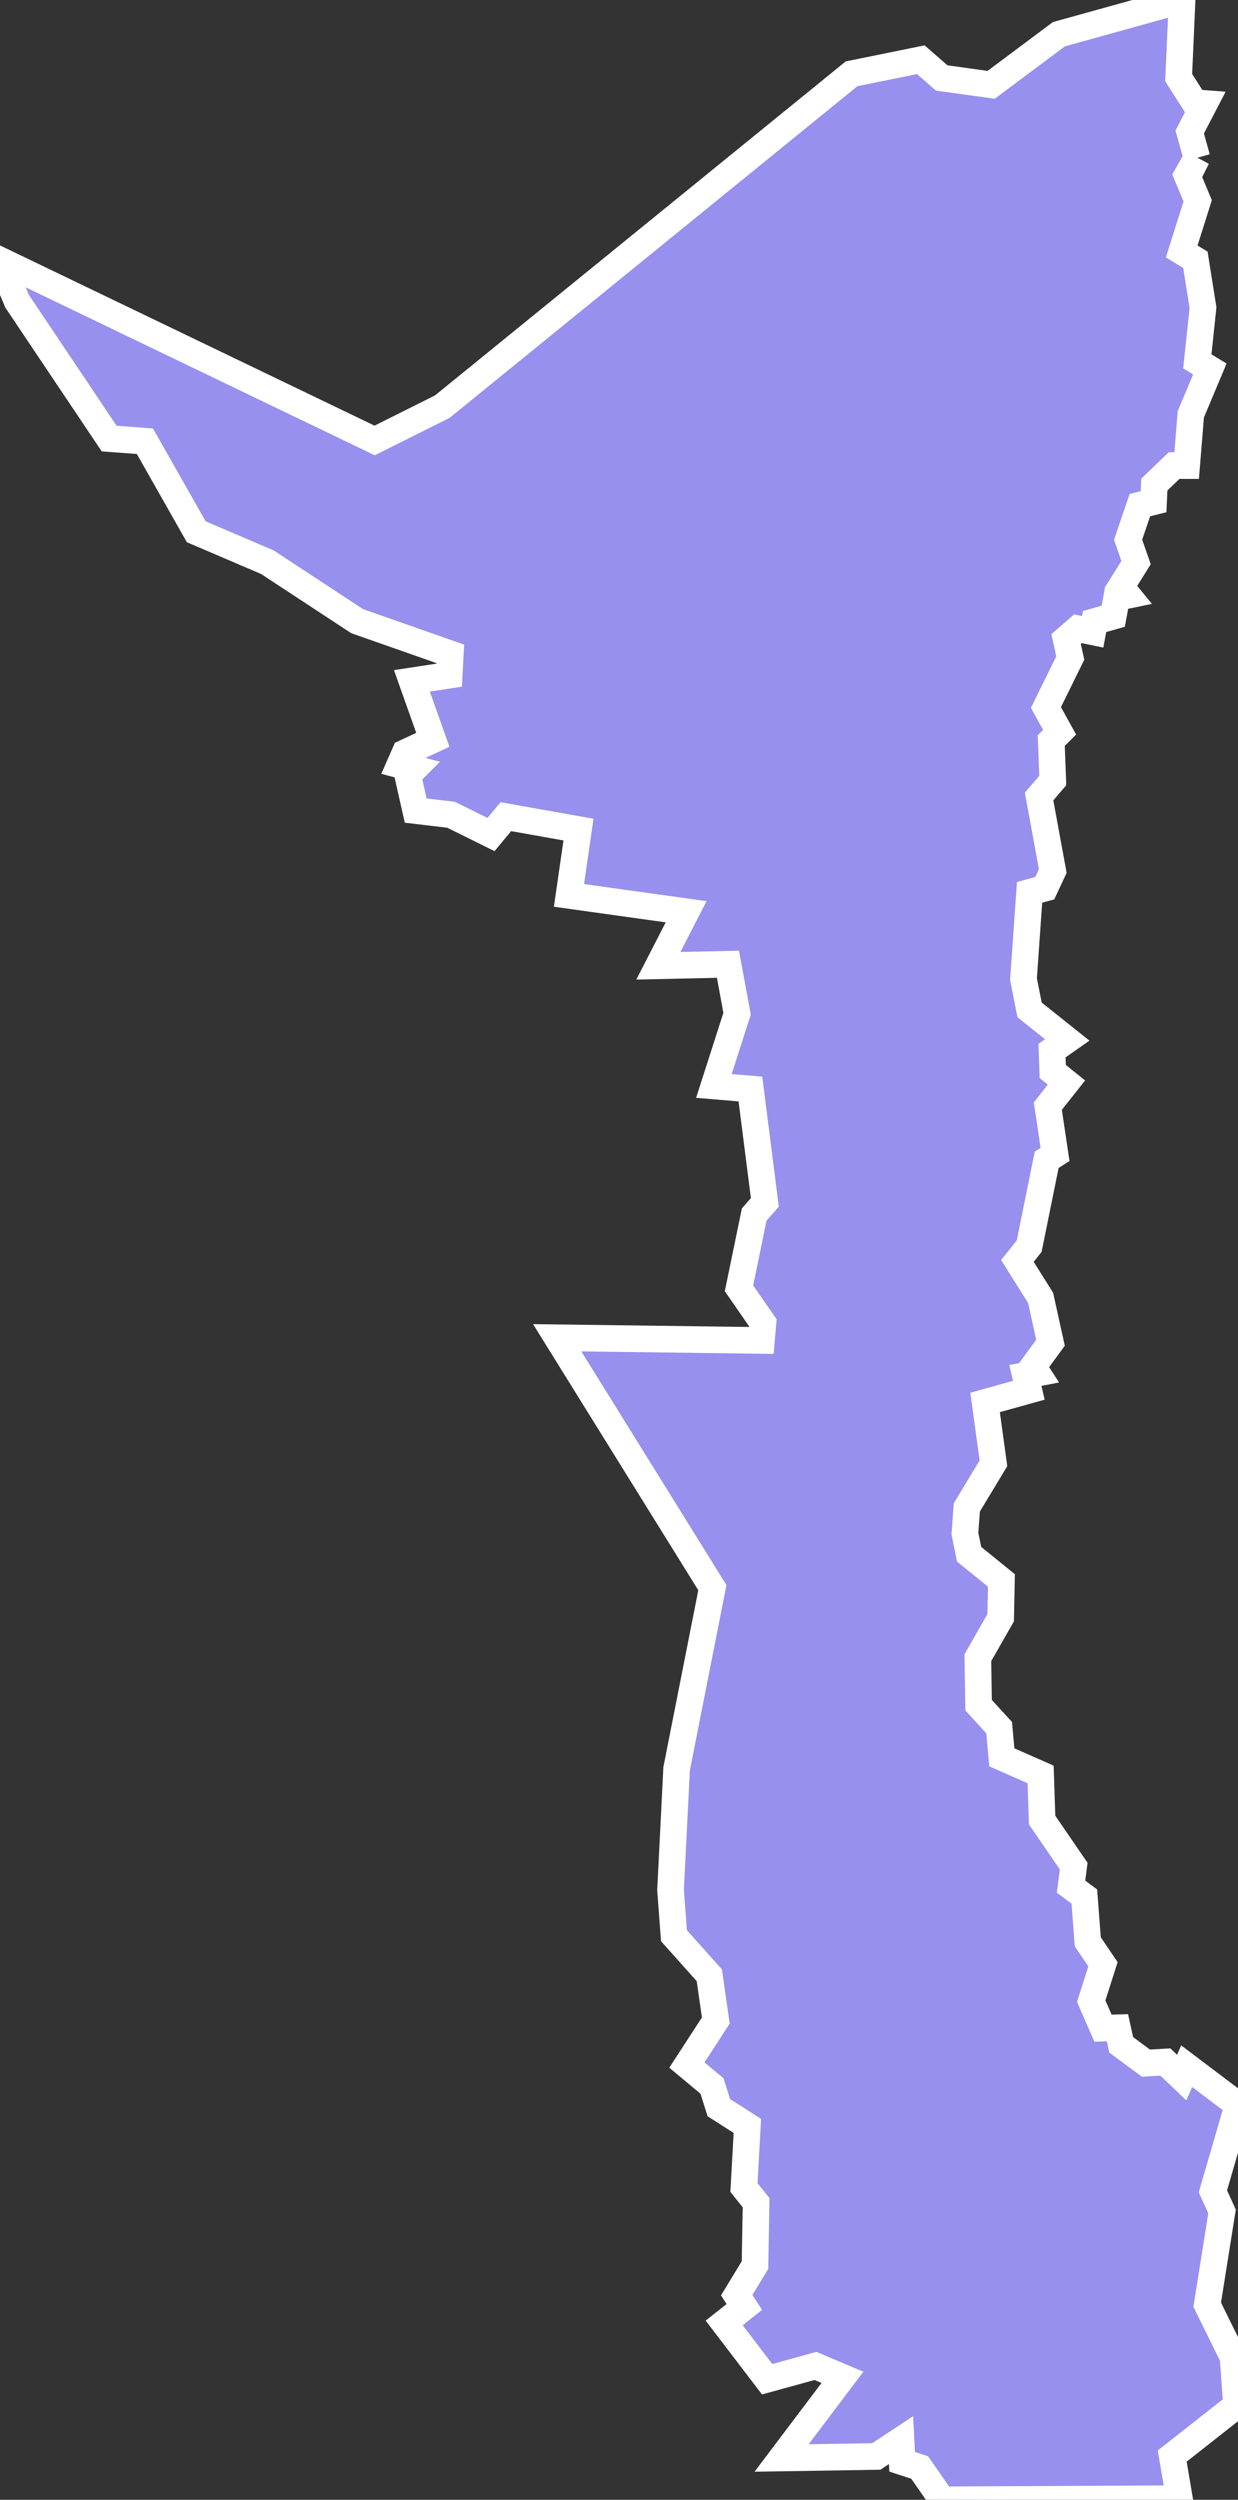 <svg xmlns="http://www.w3.org/2000/svg" viewBox="71.167 235.761 32.55 65.72" width="32.55" height="65.72">
            <rect x="71.167" y="235.761" width="32.55" height="65.72" fill="#333333" stroke="none"/>
            <path 
                d="m 102.637,239.911 0,0 -0.26,0.46 0.28,0.67 -0.42,1.33 0.36,0.22 0.2,1.26 -0.15,1.41 0.33,0.2 -0.5,1.19 -0.11,1.35 -0.33,0 -0.52,0.5 -0.02,0.45 -0.36,0.09 -0.31,0.91 0.21,0.6 -0.4,0.64 0.18,0.22 -0.29,0.06 -0.09,0.49 -0.49,0.14 -0.05,0.27 -0.39,-0.08 -0.31,0.27 0.11,0.5 -0.64,1.3 0.36,0.65 -0.22,0.22 0.04,1.05 -0.36,0.42 0.36,1.96 -0.21,0.45 -0.4,0.11 -0.16,2.28 0.16,0.81 0.99,0.79 -0.4,0.28 0.02,0.55 0.36,0.29 -0.49,0.62 0.19,1.27 -0.22,0.14 -0.46,2.27 -0.31,0.39 0.61,0.97 0.26,1.18 -0.46,0.63 0.11,0.17 -0.31,0.06 0.09,0.39 -1.15,0.32 0.22,1.6 -0.7,1.16 -0.05,0.69 0.11,0.54 0.85,0.69 -0.02,0.98 -0.6,1.05 0.02,1.25 0.54,0.59 0.07,0.78 1.02,0.45 0.04,1.2 0.83,1.21 -0.07,0.54 0.35,0.26 0.09,1.19 0.4,0.59 -0.31,0.97 0.31,0.71 0.38,-0.01 0.1,0.45 0.65,0.48 0.51,-0.03 0.43,0.41 0.13,-0.3 1.35,1.02 -0.66,2.27 0.24,0.53 -0.39,2.45 0.68,1.38 0.09,1.27 -1.69,1.33 0.19,1.12 -6.24,0.03 -0.59,-0.85 -0.46,-0.15 -0.03,-0.57 -0.65,0.43 -2.49,0.04 1.6,-2.12 -0.71,-0.3 -1.27,0.35 -1.13,-1.48 0.53,-0.42 -0.2,-0.31 0.48,-0.79 0.03,-1.64 -0.32,-0.4 0.09,-1.62 -0.75,-0.48 -0.18,-0.57 -0.66,-0.55 0.76,-1.17 -0.17,-1.19 -0.93,-1.04 -0.09,-1.2 0.16,-3.19 0.94,-4.76 -4.08,-6.57 5.37,0.07 0.04,-0.46 -0.63,-0.91 0.4,-1.94 0.28,-0.32 -0.38,-2.98 -0.96,-0.08 0.61,-1.9 -0.24,-1.3 -1.83,0.04 0.73,-1.42 -3.08,-0.43 0.25,-1.73 -1.91,-0.34 -0.39,0.47 -1.05,-0.52 -0.93,-0.11 -0.21,-0.93 0.17,-0.17 -0.38,-0.1 0.14,-0.32 0.73,-0.34 -0.55,-1.55 0.98,-0.15 0.03,-0.56 -2.45,-0.86 -2.36,-1.55 -1.87,-0.8 -1.35,-2.38 -0.94,-0.07 -2.42,-3.61 -0.45,-1.08 9.85,4.74 1.78,-0.89 10.76,-8.75 1.82,-0.37 0.55,0.48 1.3,0.18 1.78,-1.33 3.24,-0.9 -0.09,2.04 0.42,0.66 0.26,0.02 -0.39,0.75 0.19,0.68 z" 
                fill="rgb(151, 144, 238)" 
                stroke="white" 
                stroke-width=".7px"
                title="Keiyo-Marakwet" 
                id="KE-05" 
            />
        </svg>